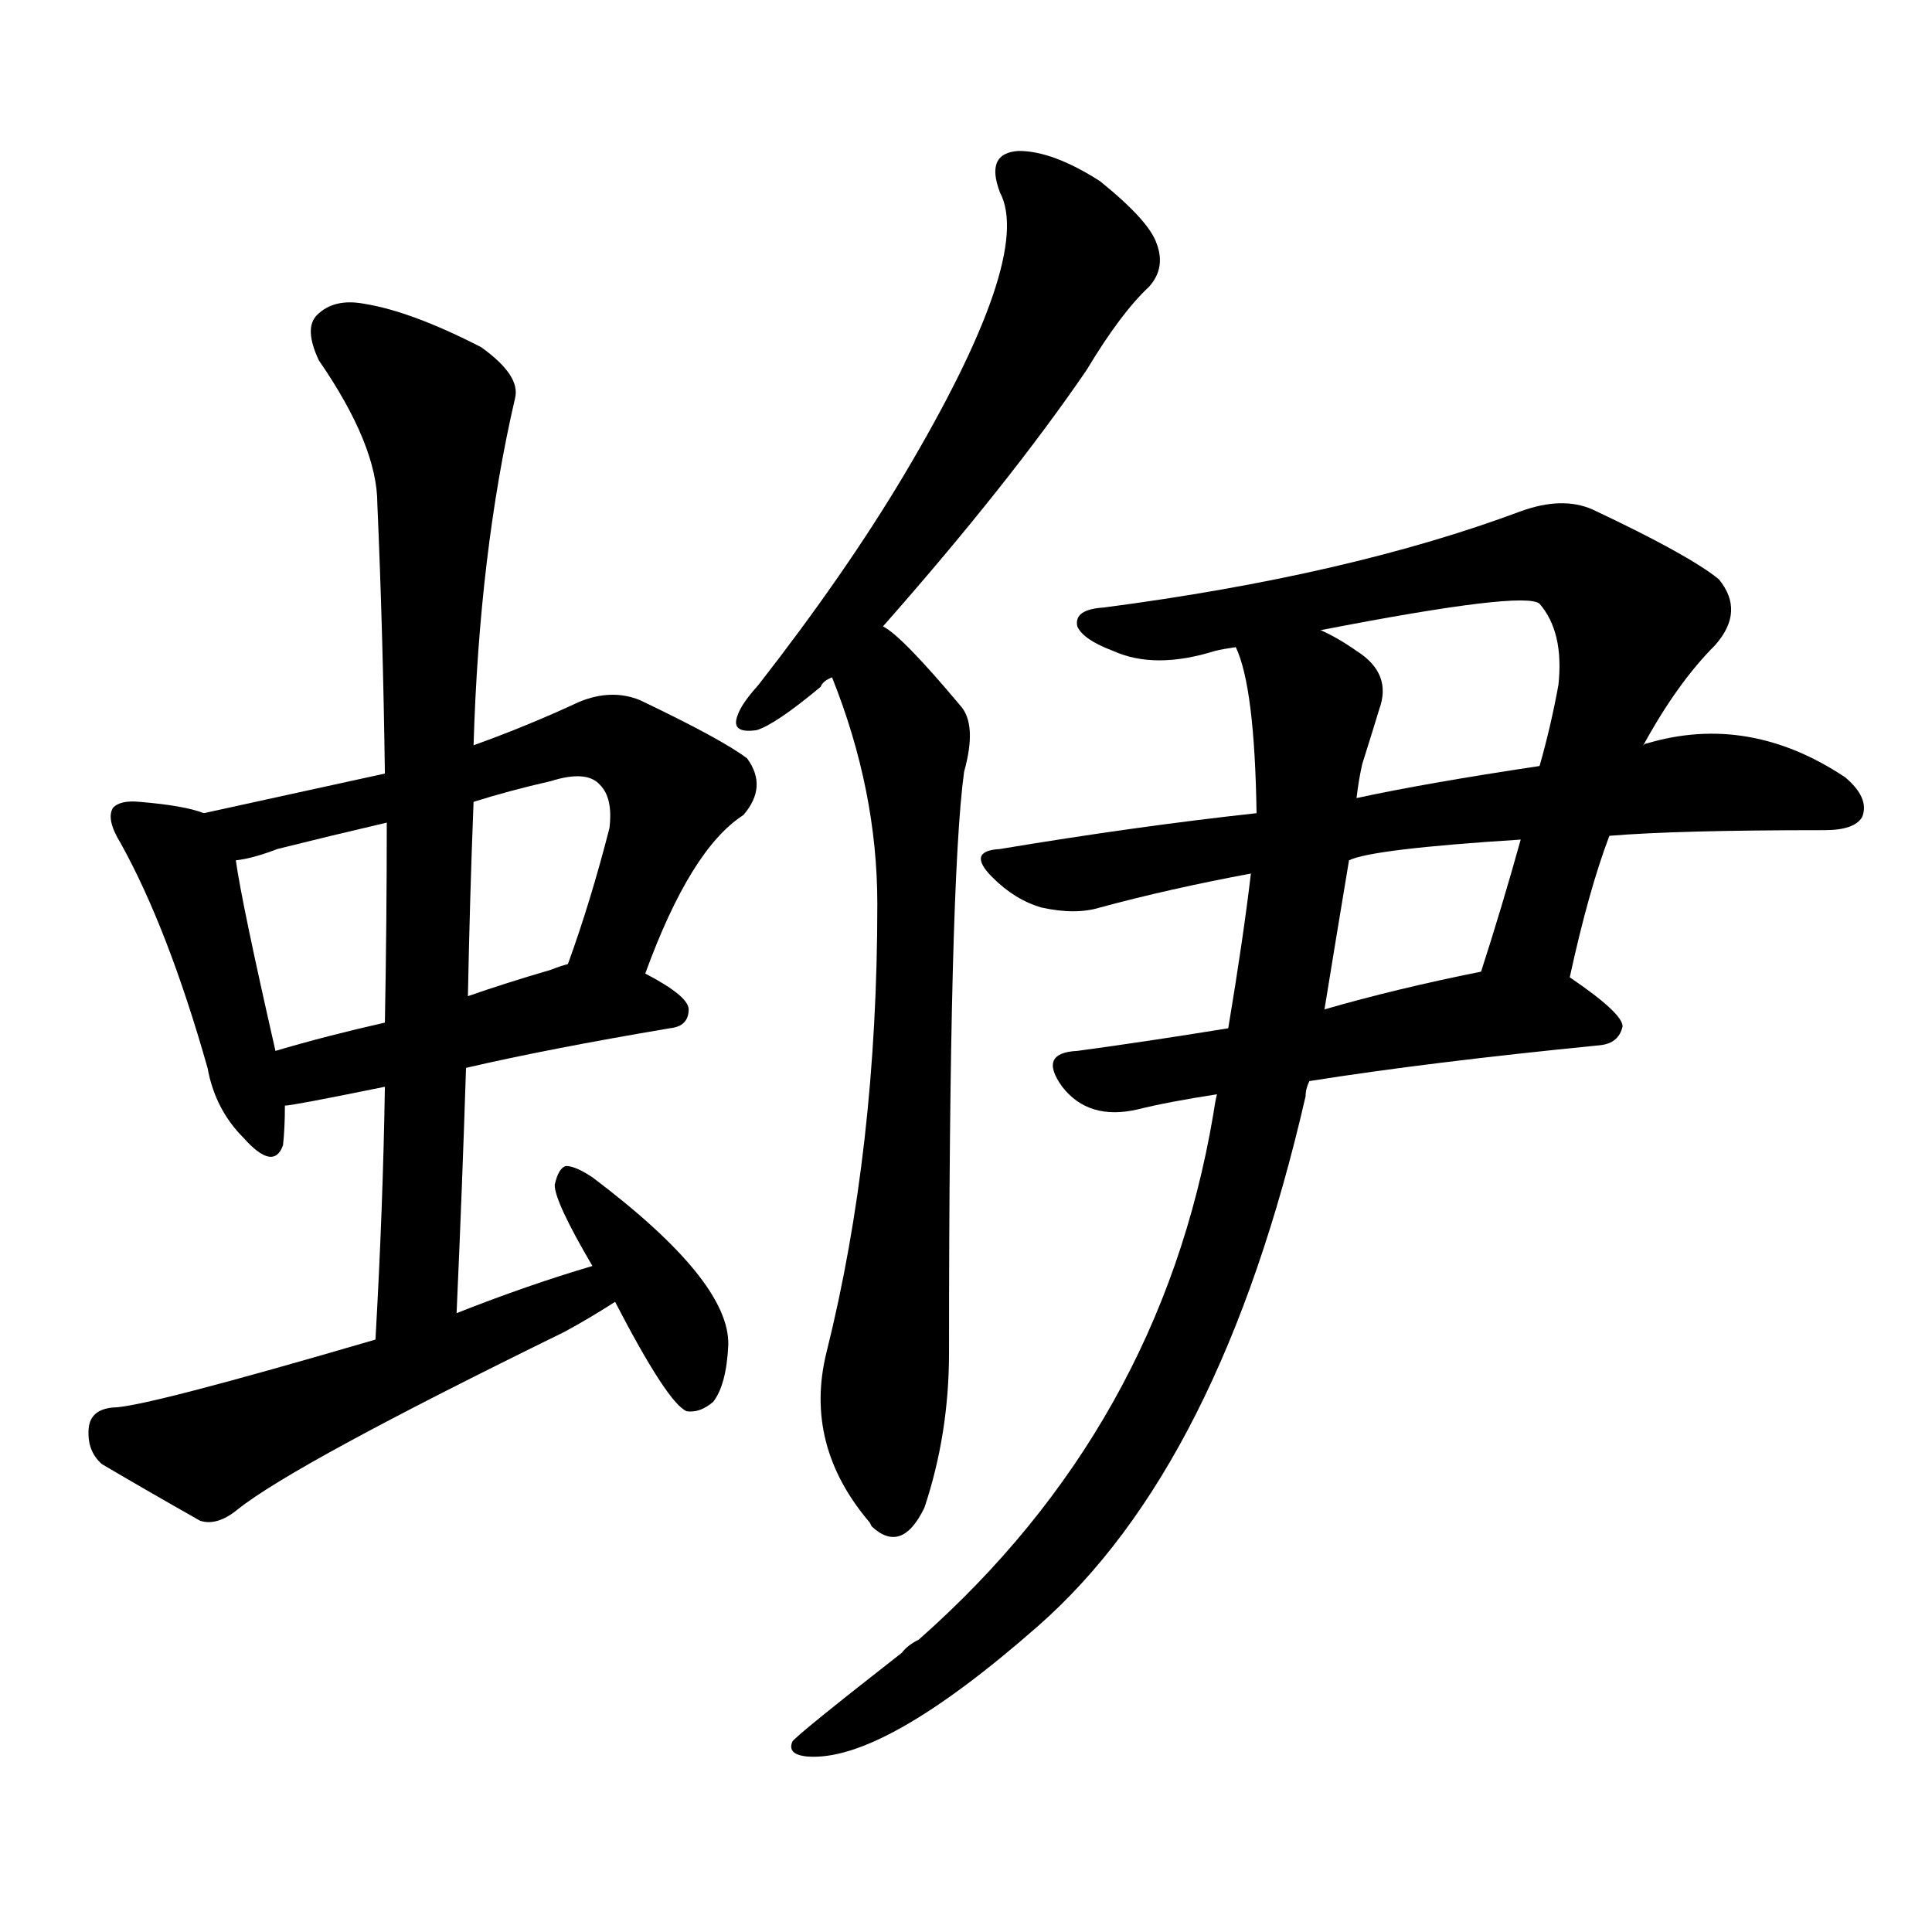 <svg version="1.1" viewBox="0 0 1024 1024" xmlns="http://www.w3.org/2000/svg">
  
  <g transform="scale(1, -1) translate(0, -900)">
    <style type="text/css">
        .origin {display:none;}
        .hide {display:none;}
        .stroke {fill: #000000;}
    </style>

    <path d="M 108 469 Q 98 473 74 475 Q 64 476 60 472 Q 56 466 64 453 Q 89 408 110 334 Q 114 312 129 297 Q 145 279 150 293 Q 151 302 151 314 L 146 343 Q 128 422 125 444 C 122 465 122 465 108 469 Z" fill="lightgray" class="stroke"/>
    <path d="M 342 384 Q 366 450 394 468 Q 407 483 396 498 Q 383 508 339 529 Q 324 535 307 528 Q 279 515 251 505 L 204 490 Q 158 480 108 469 C 79 463 96 438 125 444 Q 134 445 147 450 Q 175 457 205 464 L 251 475 Q 270 481 292 486 Q 311 492 318 484 Q 325 477 323 461 Q 313 422 301 389 C 291 361 331 356 342 384 Z" fill="lightgray" class="stroke"/>
    <path d="M 247 334 Q 290 344 355 355 Q 365 356 365 365 Q 365 372 342 384 C 321 395 321 395 301 389 Q 297 388 292 386 Q 268 379 248 372 L 204 358 Q 173 351 146 343 C 117 335 121 310 151 314 Q 155 314 204 324 L 247 334 Z" fill="lightgray" class="stroke"/>
    <path d="M 242 204 Q 245 271 247 334 L 248 372 Q 249 424 251 475 L 251 505 Q 254 607 273 689 Q 276 701 255 716 Q 218 735 193 739 Q 177 742 168 733 Q 161 726 169 709 Q 200 664 200 633 Q 203 564 204 490 L 205 464 Q 205 412 204 358 L 204 324 Q 203 260 199 190 C 197 160 241 174 242 204 Z" fill="lightgray" class="stroke"/>
    <path d="M 314 229 Q 280 219 242 204 L 199 190 Q 76 154 60 154 Q 48 153 47 143 Q 46 131 54 124 Q 76 111 106 94 Q 115 91 126 100 Q 156 124 299 194 Q 312 201 326 210 C 351 226 343 238 314 229 Z" fill="lightgray" class="stroke"/>
    <path d="M 326 210 Q 354 156 364 152 Q 371 151 378 157 Q 385 166 386 187 Q 387 221 314 276 Q 305 282 300 282 Q 296 281 294 272 Q 294 263 314 229 L 326 210 Z" fill="lightgray" class="stroke"/>
    <path d="M 468 568 Q 535 644 576 704 Q 594 734 609 748 Q 618 758 613 771 Q 609 783 583 804 Q 558 820 540 820 Q 522 819 530 798 Q 548 764 479 648 Q 448 596 402 537 Q 393 527 391 521 Q 387 511 401 513 Q 411 516 435 536 Q 436 539 441 541 L 468 568 Z" fill="lightgray" class="stroke"/>
    <path d="M 441 541 Q 465 481 465 421 Q 465 291 438 183 Q 426 134 461 93 L 462 91 Q 478 76 490 101 Q 503 140 503 183 Q 503 433 511 491 Q 518 516 509 526 Q 478 563 468 568 C 445 587 430 569 441 541 Z" fill="lightgray" class="stroke"/>
    <path d="M 832 382 Q 842 428 853 457 L 871 505 Q 889 538 909 558 Q 925 576 911 593 Q 895 606 844 630 Q 828 637 806 629 Q 715 595 585 578 Q 569 577 571 568 Q 574 561 590 555 Q 612 545 644 555 Q 648 556 655 557 L 700 566 Q 808 587 816 580 Q 829 565 826 537 Q 822 515 816 494 L 806 455 Q 796 419 785 385 C 776 356 825 353 832 382 Z" fill="lightgray" class="stroke"/>
    <path d="M 853 457 Q 889 460 967 460 Q 983 460 987 467 Q 991 477 978 488 Q 927 522 873 506 Q 872 506 871 505 L 816 494 Q 756 485 719 477 L 666 469 Q 602 462 530 450 Q 512 449 526 435 Q 538 423 552 419 Q 570 415 583 419 Q 620 429 663 437 L 715 444 Q 727 450 806 455 L 853 457 Z" fill="lightgray" class="stroke"/>
    <path d="M 651 355 Q 608 348 571 343 Q 550 342 563 324 Q 570 315 580 312 Q 590 309 603 312 Q 619 316 645 320 L 694 327 Q 757 337 848 346 Q 858 347 860 356 Q 860 363 832 382 C 818 392 814 391 785 385 Q 740 376 702 365 L 651 355 Z" fill="lightgray" class="stroke"/>
    <path d="M 663 437 Q 659 403 651 355 L 645 320 Q 644 316 643 309 Q 615 144 487 31 Q 481 28 478 24 Q 423 -19 420 -23 Q 417 -30 428 -31 Q 468 -34 550 38 Q 647 123 692 319 Q 692 323 694 327 L 702 365 Q 708 402 715 444 L 719 477 Q 720 486 722 495 Q 728 514 731 524 Q 738 543 719 555 Q 709 562 700 566 C 674 581 647 586 655 557 Q 665 536 666 469 L 663 437 Z" fill="lightgray" class="stroke"/></g>
</svg>